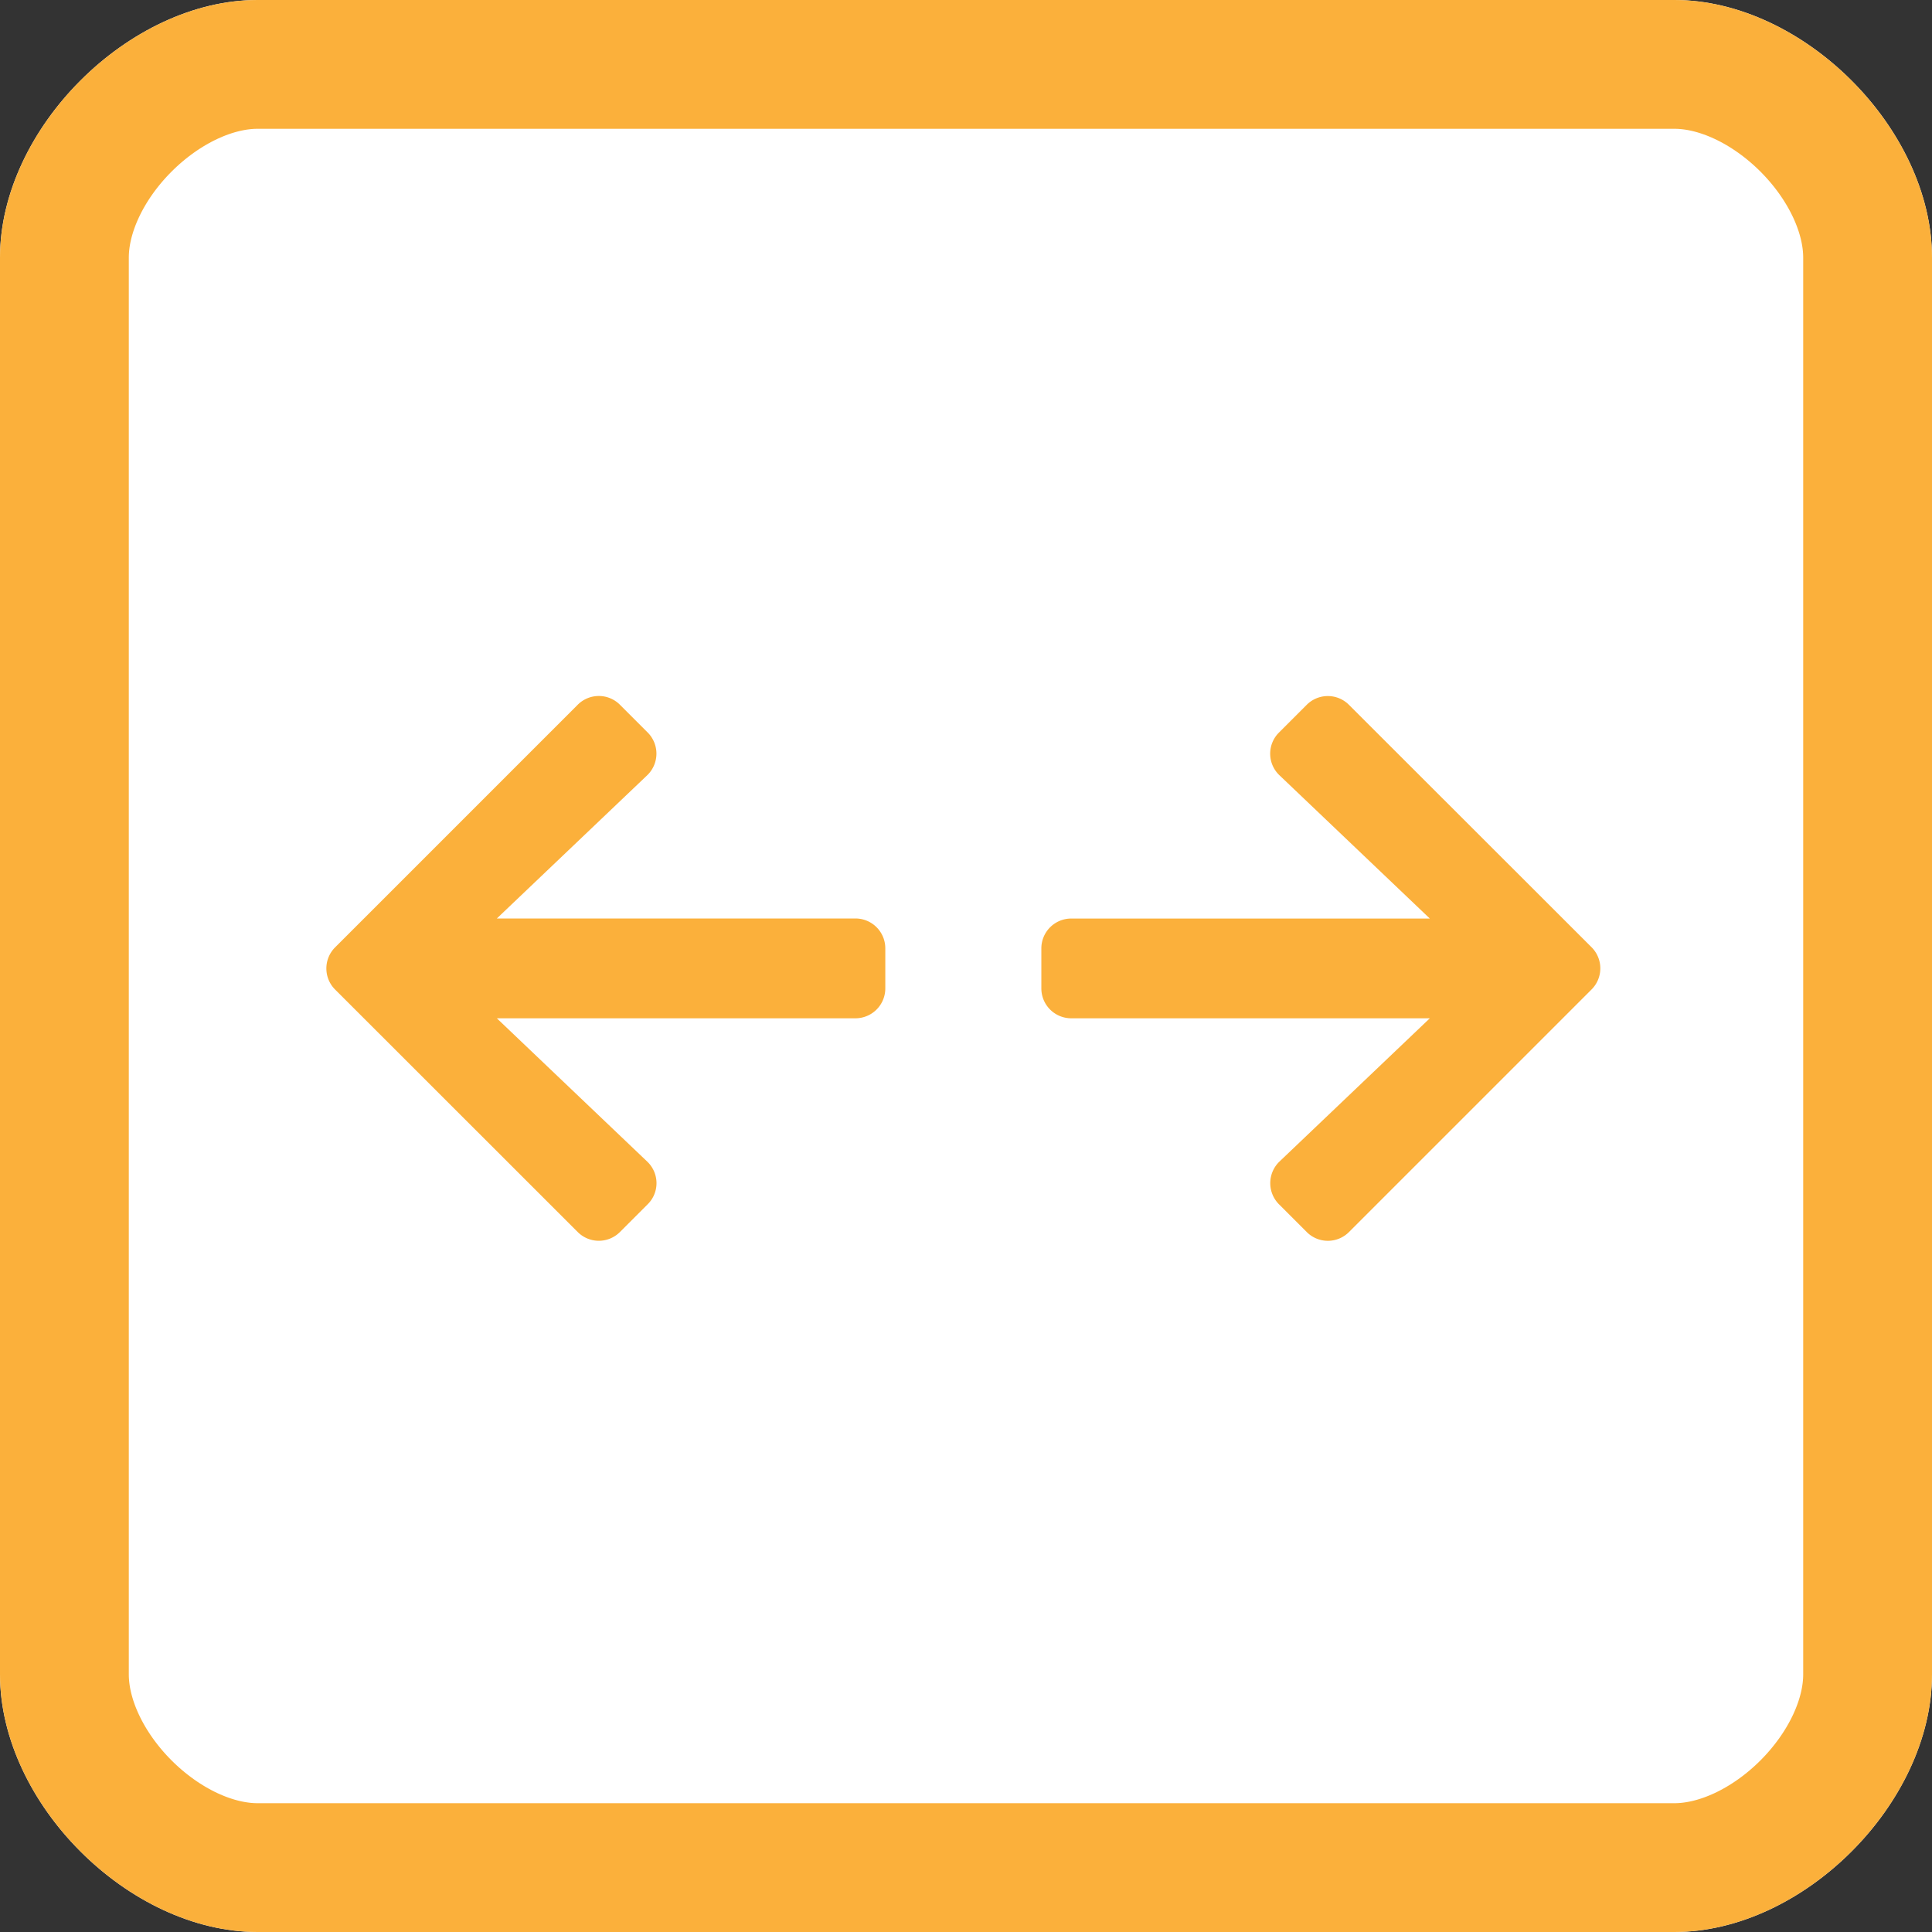 <svg xmlns="http://www.w3.org/2000/svg" width="30" height="30"><rect width="100%" height="100%" fill="#333333" stroke="none"/><defs><clipPath id="a"><path fill="#fff" d="M30 26c0 2-2 4-4 4H4c-2 0-4-2-4-4V4c0-2 2-4 4-4h22c2 0 4 2 4 4z"/></clipPath></defs><path fill="#fff" d="M30 26c0 2-2 4-4 4H4c-2 0-4-2-4-4V4c0-2 2-4 4-4h22c2 0 4 2 4 4z"/><path fill="none" stroke="#fbb03b" stroke-miterlimit="50" stroke-width="4" d="M30 26c0 2-2 4-4 4H4c-2 0-4-2-4-4V4c0-2 2-4 4-4h22c2 0 4 2 4 4z" clip-path="url(&quot;#a&quot;)"/><path fill="#fbb03b" d="M10.057 18.7l-.43.43a.463.463 0 01-.657 0l-3.766-3.764a.463.463 0 010-.656l3.766-3.766a.463.463 0 01.657 0l.43.43a.465.465 0 01-.008.665l-2.334 2.223h5.567c.258 0 .465.208.465.465v.62a.464.464 0 01-.465.465H7.715l2.334 2.224c.19.18.194.48.008.664zm9.803-7.325l.43-.43a.463.463 0 01.657 0l3.766 3.763a.463.463 0 010 .657l-3.766 3.766a.463.463 0 01-.656 0l-.43-.43a.465.465 0 01.007-.665l2.334-2.224h-5.567a.464.464 0 01-.465-.464v-.62c0-.258.208-.465.465-.465h5.567l-2.334-2.224a.462.462 0 01-.008-.664z"/></svg>
